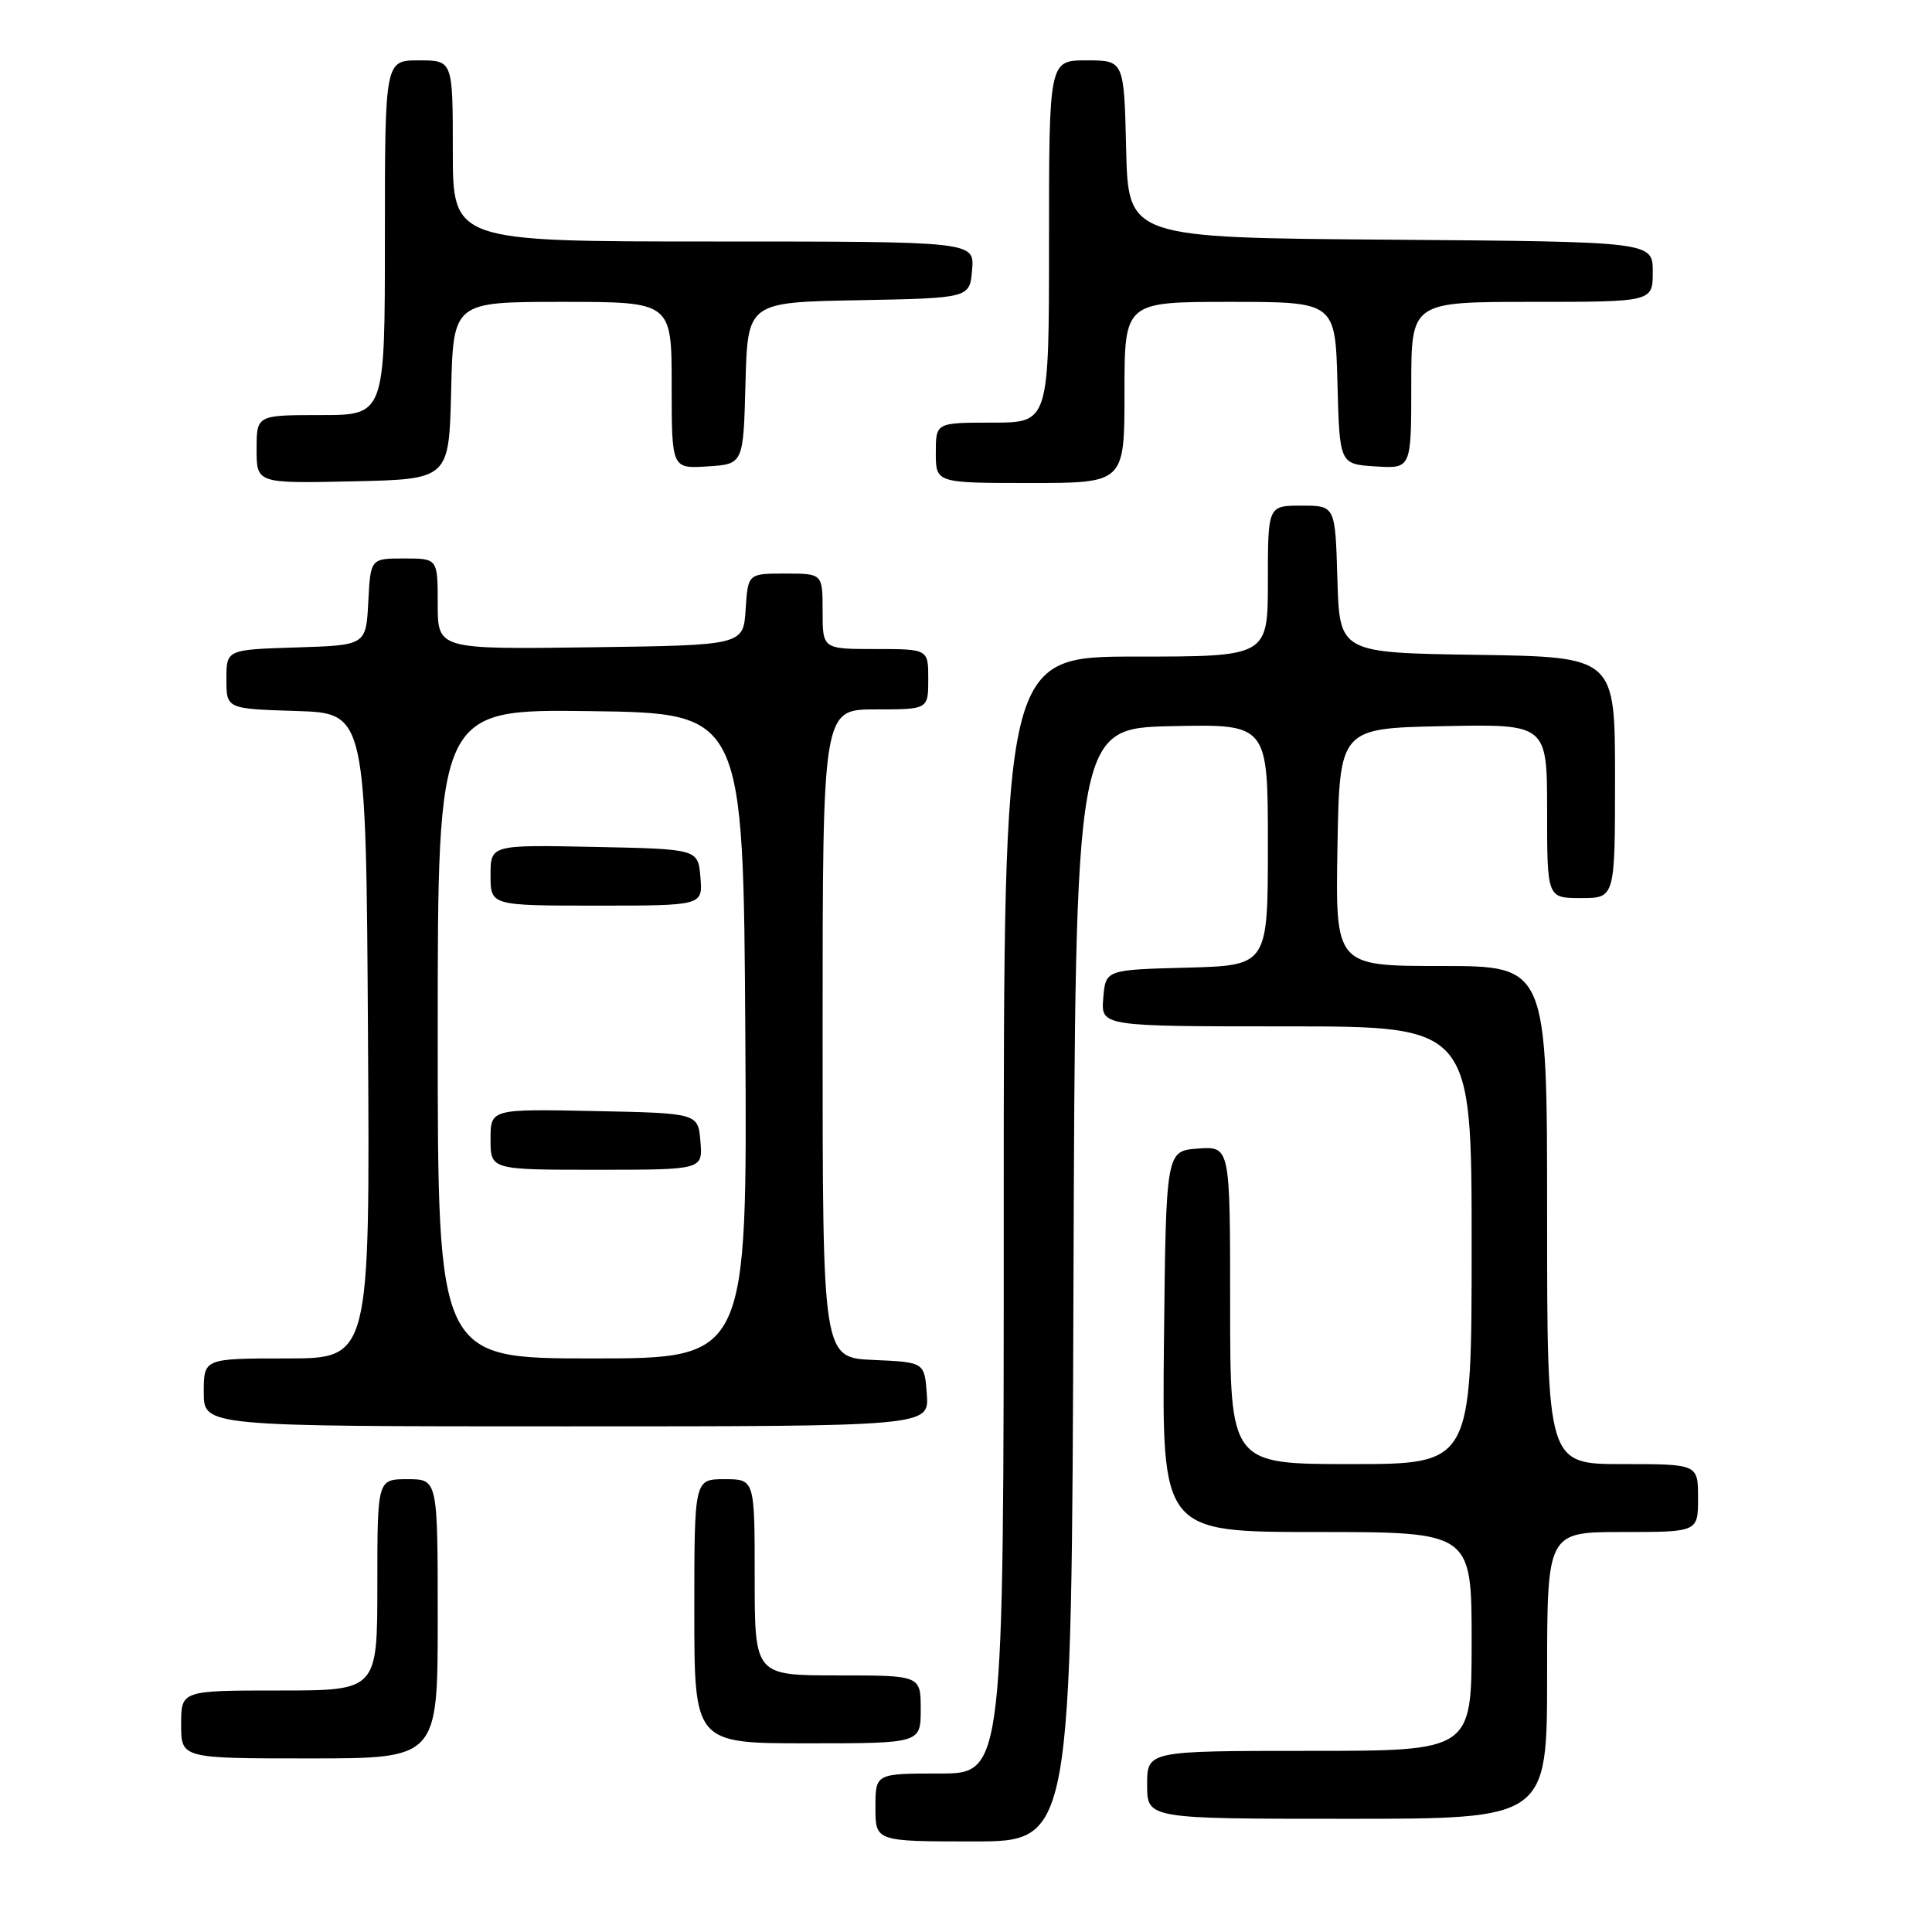 <?xml version="1.0" encoding="UTF-8" standalone="no"?>
<!DOCTYPE svg PUBLIC "-//W3C//DTD SVG 1.1//EN" "http://www.w3.org/Graphics/SVG/1.1/DTD/svg11.dtd" >
<svg xmlns="http://www.w3.org/2000/svg" xmlns:xlink="http://www.w3.org/1999/xlink" version="1.1" viewBox="0 0 256 256">
 <g >
 <path fill="currentColor"
d=" M 142.24 170.25 C 142.50 96.50 142.50 96.50 155.25 96.22 C 168.00 95.94 168.00 95.94 168.00 111.94 C 168.00 127.93 168.00 127.93 157.25 128.22 C 146.50 128.50 146.50 128.50 146.19 132.25 C 145.88 136.00 145.88 136.00 170.44 136.00 C 195.00 136.00 195.00 136.00 195.00 165.00 C 195.00 194.00 195.00 194.00 179.00 194.00 C 163.00 194.00 163.00 194.00 163.00 172.94 C 163.00 151.89 163.00 151.89 158.75 152.19 C 154.50 152.50 154.50 152.50 154.23 177.75 C 153.97 203.00 153.97 203.00 174.48 203.00 C 195.00 203.00 195.00 203.00 195.00 217.50 C 195.00 232.00 195.00 232.00 173.50 232.00 C 152.00 232.00 152.00 232.00 152.00 236.50 C 152.00 241.00 152.00 241.00 178.50 241.00 C 205.00 241.00 205.00 241.00 205.00 222.00 C 205.00 203.00 205.00 203.00 215.00 203.00 C 225.00 203.00 225.00 203.00 225.00 198.50 C 225.00 194.00 225.00 194.00 215.00 194.00 C 205.00 194.00 205.00 194.00 205.00 161.00 C 205.00 128.00 205.00 128.00 190.97 128.00 C 176.95 128.00 176.95 128.00 177.22 112.25 C 177.50 96.50 177.50 96.50 191.25 96.22 C 205.00 95.94 205.00 95.94 205.00 107.47 C 205.00 119.00 205.00 119.00 209.50 119.00 C 214.00 119.00 214.00 119.00 214.00 103.02 C 214.00 87.05 214.00 87.05 195.75 86.77 C 177.50 86.50 177.50 86.50 177.21 76.75 C 176.93 67.00 176.93 67.00 172.46 67.00 C 168.00 67.00 168.00 67.00 168.00 77.00 C 168.00 87.00 168.00 87.00 150.50 87.00 C 133.00 87.00 133.00 87.00 133.00 161.00 C 133.00 235.00 133.00 235.00 124.50 235.00 C 116.00 235.00 116.00 235.00 116.00 239.50 C 116.00 244.00 116.00 244.00 128.99 244.00 C 141.99 244.00 141.99 244.00 142.24 170.25 Z  M 58.00 214.50 C 58.00 196.00 58.00 196.00 54.00 196.00 C 50.00 196.00 50.00 196.00 50.00 210.00 C 50.00 224.00 50.00 224.00 37.00 224.00 C 24.00 224.00 24.00 224.00 24.00 228.50 C 24.00 233.00 24.00 233.00 41.00 233.00 C 58.00 233.00 58.00 233.00 58.00 214.50 Z  M 122.00 226.50 C 122.00 222.00 122.00 222.00 111.00 222.00 C 100.00 222.00 100.00 222.00 100.00 209.00 C 100.00 196.00 100.00 196.00 96.00 196.00 C 92.00 196.00 92.00 196.00 92.00 213.50 C 92.00 231.00 92.00 231.00 107.00 231.00 C 122.00 231.00 122.00 231.00 122.00 226.50 Z  M 122.81 184.75 C 122.50 180.50 122.50 180.50 115.75 180.20 C 109.00 179.91 109.00 179.91 109.00 136.95 C 109.00 94.00 109.00 94.00 116.00 94.00 C 123.00 94.00 123.00 94.00 123.00 90.00 C 123.00 86.00 123.00 86.00 116.00 86.00 C 109.00 86.00 109.00 86.00 109.00 81.00 C 109.00 76.00 109.00 76.00 104.05 76.00 C 99.11 76.00 99.11 76.00 98.80 80.75 C 98.50 85.50 98.50 85.50 78.25 85.77 C 58.00 86.04 58.00 86.04 58.00 80.02 C 58.00 74.00 58.00 74.00 53.55 74.00 C 49.10 74.00 49.10 74.00 48.80 79.75 C 48.50 85.50 48.50 85.50 39.25 85.79 C 30.00 86.08 30.00 86.08 30.00 90.00 C 30.00 93.92 30.00 93.92 39.25 94.21 C 48.50 94.50 48.50 94.50 48.76 137.25 C 49.02 180.00 49.02 180.00 38.01 180.00 C 27.00 180.00 27.00 180.00 27.00 184.50 C 27.00 189.00 27.00 189.00 75.06 189.00 C 123.11 189.00 123.11 189.00 122.81 184.75 Z  M 59.78 51.75 C 60.06 40.00 60.06 40.00 74.53 40.00 C 89.00 40.00 89.00 40.00 89.00 51.05 C 89.00 62.11 89.00 62.11 93.75 61.80 C 98.50 61.50 98.50 61.50 98.78 50.78 C 99.07 40.05 99.07 40.05 113.78 39.78 C 128.50 39.50 128.50 39.50 128.81 35.75 C 129.12 32.00 129.12 32.00 94.56 32.00 C 60.00 32.00 60.00 32.00 60.00 20.00 C 60.00 8.00 60.00 8.00 55.50 8.00 C 51.00 8.00 51.00 8.00 51.00 31.50 C 51.00 55.00 51.00 55.00 42.50 55.00 C 34.00 55.00 34.00 55.00 34.00 59.53 C 34.00 64.06 34.00 64.06 46.75 63.78 C 59.50 63.50 59.50 63.50 59.78 51.75 Z  M 149.00 52.00 C 149.00 40.00 149.00 40.00 162.97 40.00 C 176.93 40.00 176.93 40.00 177.22 50.75 C 177.50 61.50 177.50 61.50 182.25 61.80 C 187.00 62.11 187.00 62.11 187.00 51.05 C 187.00 40.00 187.00 40.00 203.00 40.00 C 219.00 40.00 219.00 40.00 219.00 36.01 C 219.00 32.03 219.00 32.03 184.25 31.76 C 149.50 31.50 149.50 31.50 149.22 19.75 C 148.94 8.00 148.94 8.00 143.97 8.00 C 139.00 8.00 139.00 8.00 139.00 32.00 C 139.00 56.00 139.00 56.00 131.50 56.00 C 124.00 56.00 124.00 56.00 124.00 60.00 C 124.00 64.00 124.00 64.00 136.50 64.00 C 149.00 64.00 149.00 64.00 149.00 52.00 Z  M 58.00 136.98 C 58.00 93.96 58.00 93.96 78.25 94.23 C 98.50 94.50 98.50 94.50 98.76 137.25 C 99.02 180.00 99.02 180.00 78.51 180.00 C 58.00 180.00 58.00 180.00 58.00 136.98 Z  M 92.81 151.25 C 92.50 147.50 92.50 147.50 78.75 147.22 C 65.00 146.94 65.00 146.94 65.00 150.97 C 65.00 155.00 65.00 155.00 79.06 155.00 C 93.12 155.00 93.12 155.00 92.81 151.25 Z  M 92.81 116.25 C 92.50 112.50 92.50 112.50 78.75 112.22 C 65.00 111.94 65.00 111.94 65.00 115.97 C 65.00 120.00 65.00 120.00 79.06 120.00 C 93.12 120.00 93.12 120.00 92.81 116.25 Z "/>
</g>
</svg>